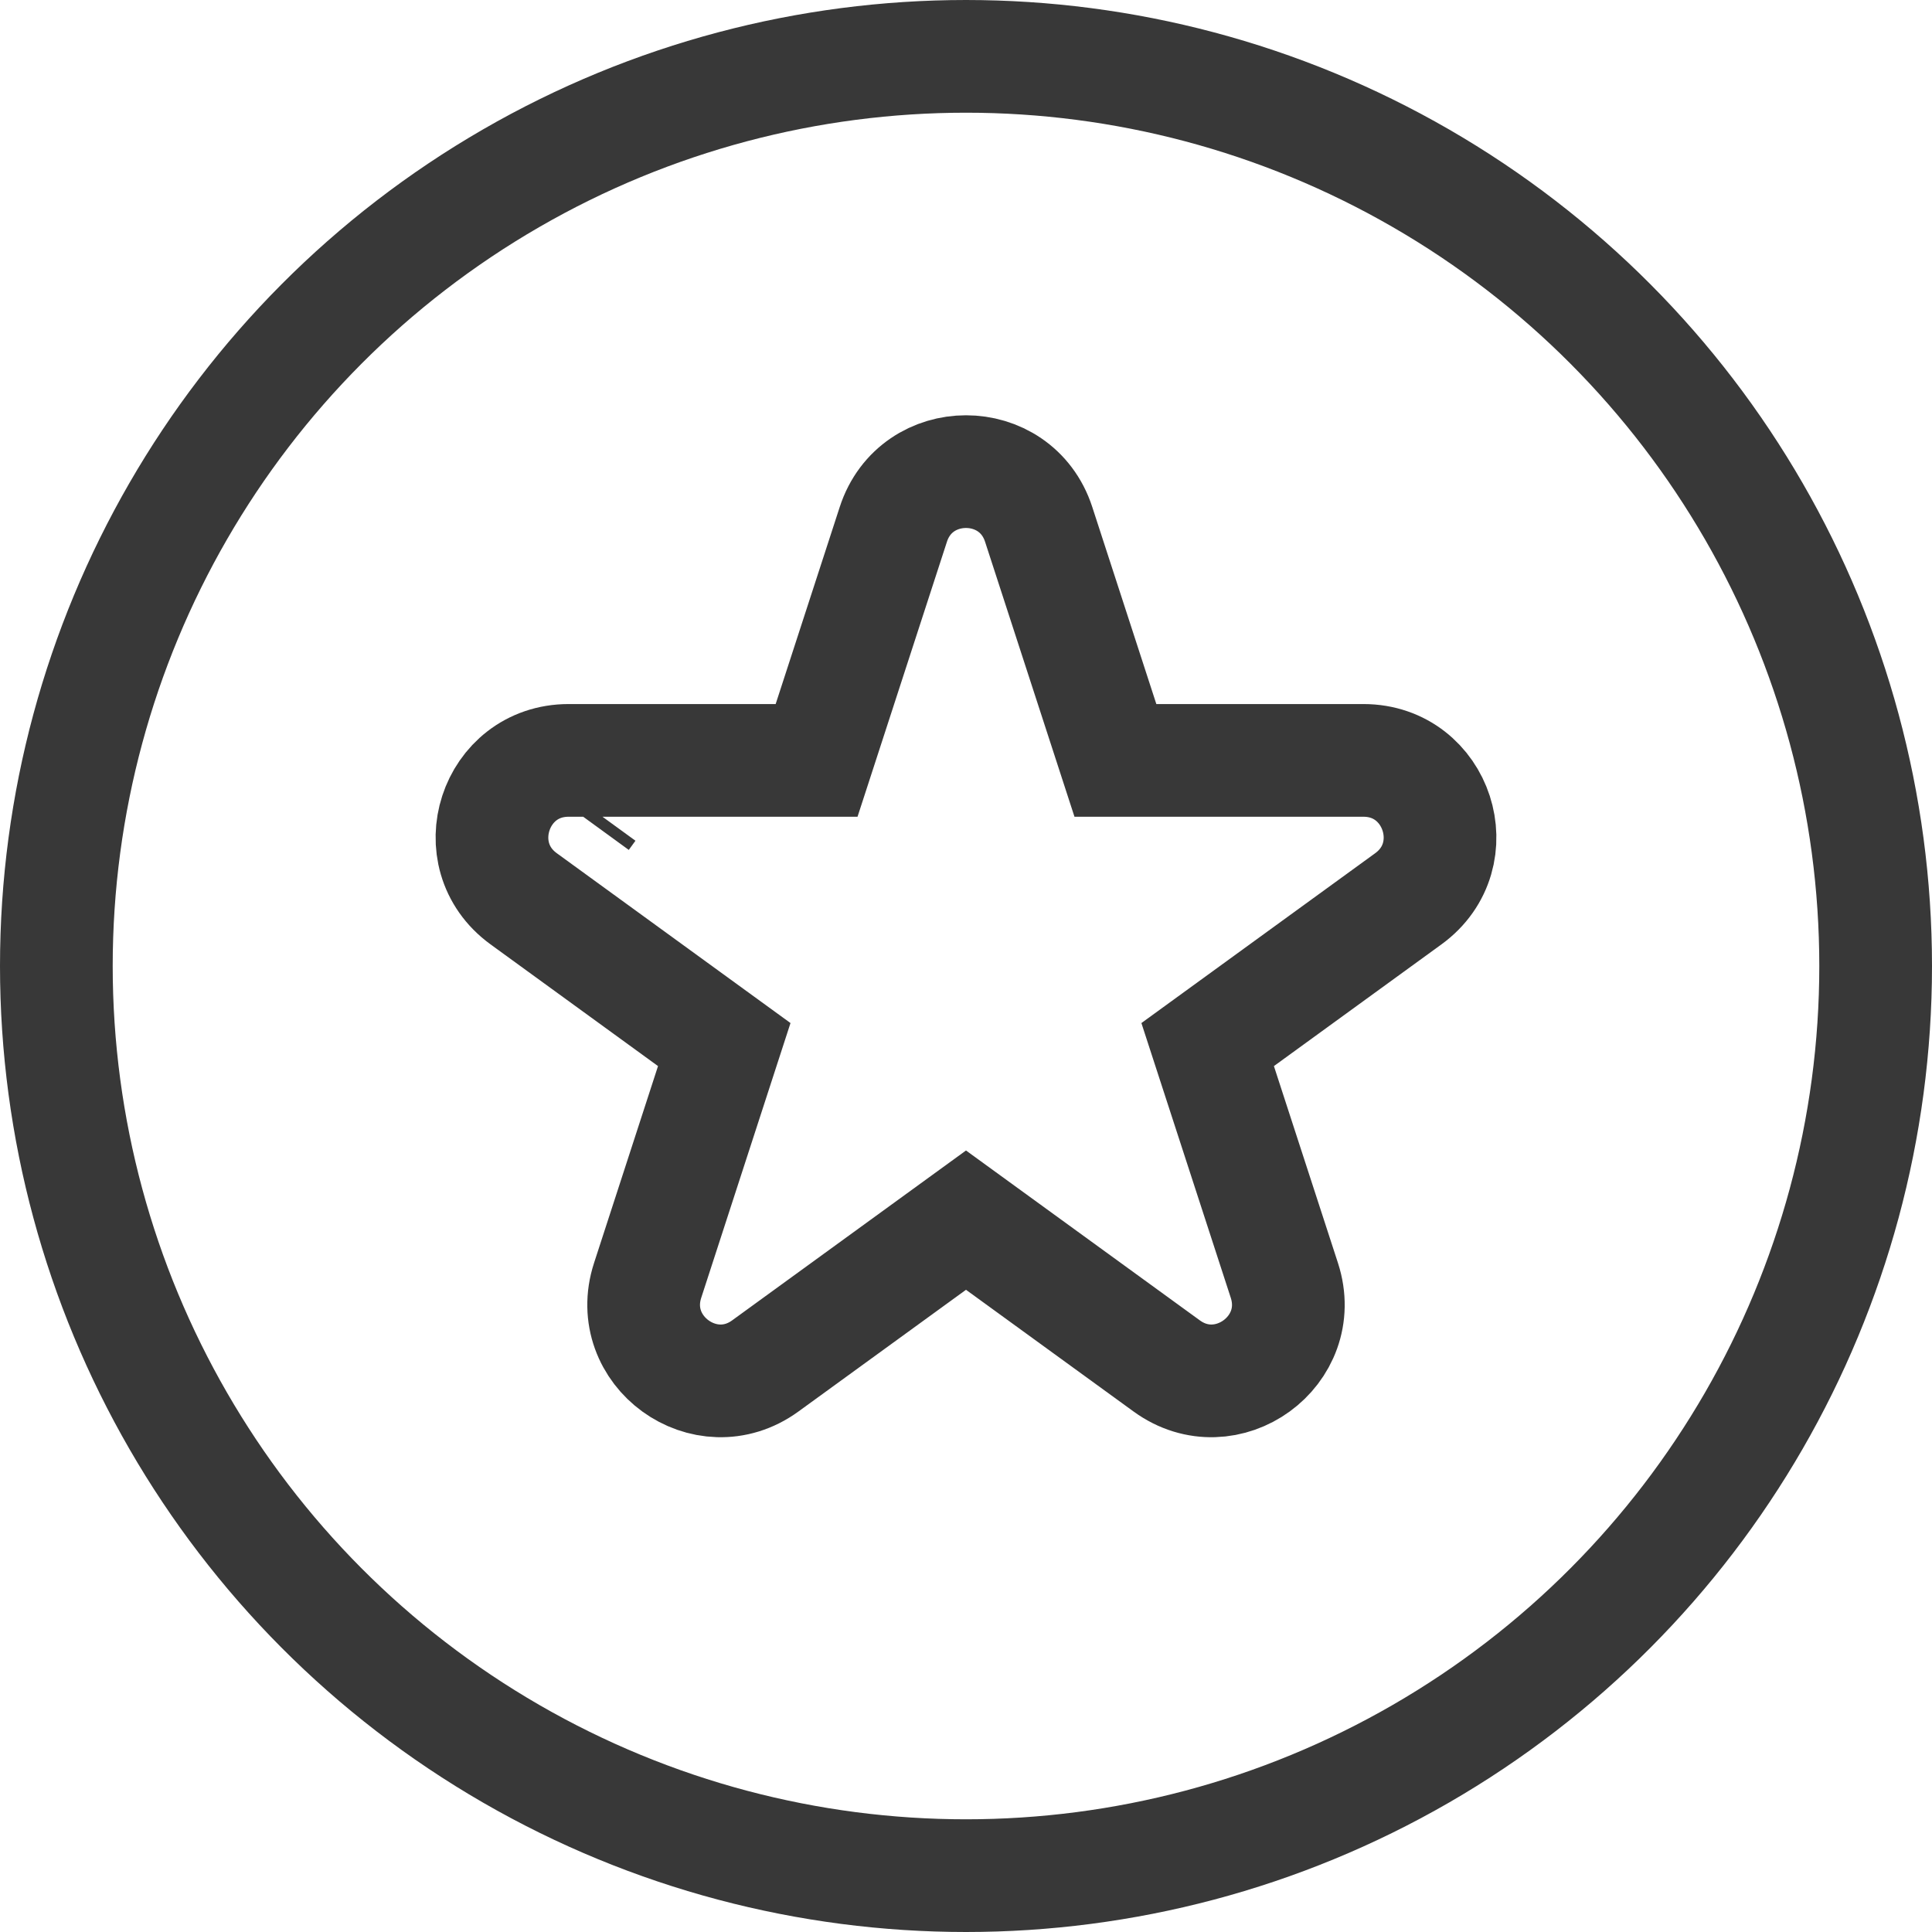 <svg width="24" height="24" viewBox="0 0 24 24" fill="none" xmlns="http://www.w3.org/2000/svg">
<g id="Frame 73">
<path id="Star 10" d="M7.328 10.032C7.328 10.032 7.328 10.032 7.328 10.032L7.328 10.032L7.245 10.146L7.328 10.032ZM16.672 10.032L16.672 10.032L16.672 10.032ZM12.903 6.515C12.619 5.64 11.381 5.64 11.097 6.515L10.144 9.446H7.063C6.143 9.446 5.76 10.623 6.505 11.165L8.997 12.976L8.045 15.906C7.761 16.781 8.763 17.509 9.507 16.968L12 15.157L14.493 16.968C15.237 17.509 16.239 16.781 15.955 15.906L15.002 12.976L17.495 11.165C18.24 10.623 17.857 9.446 16.937 9.446H13.856L12.903 6.515Z" stroke="#383838" stroke-width="1.4"/>
<circle id="Ellipse 7" cx="12" cy="12" r="11.3" stroke="#383838" stroke-width="1.4"/>
</g>
</svg>
